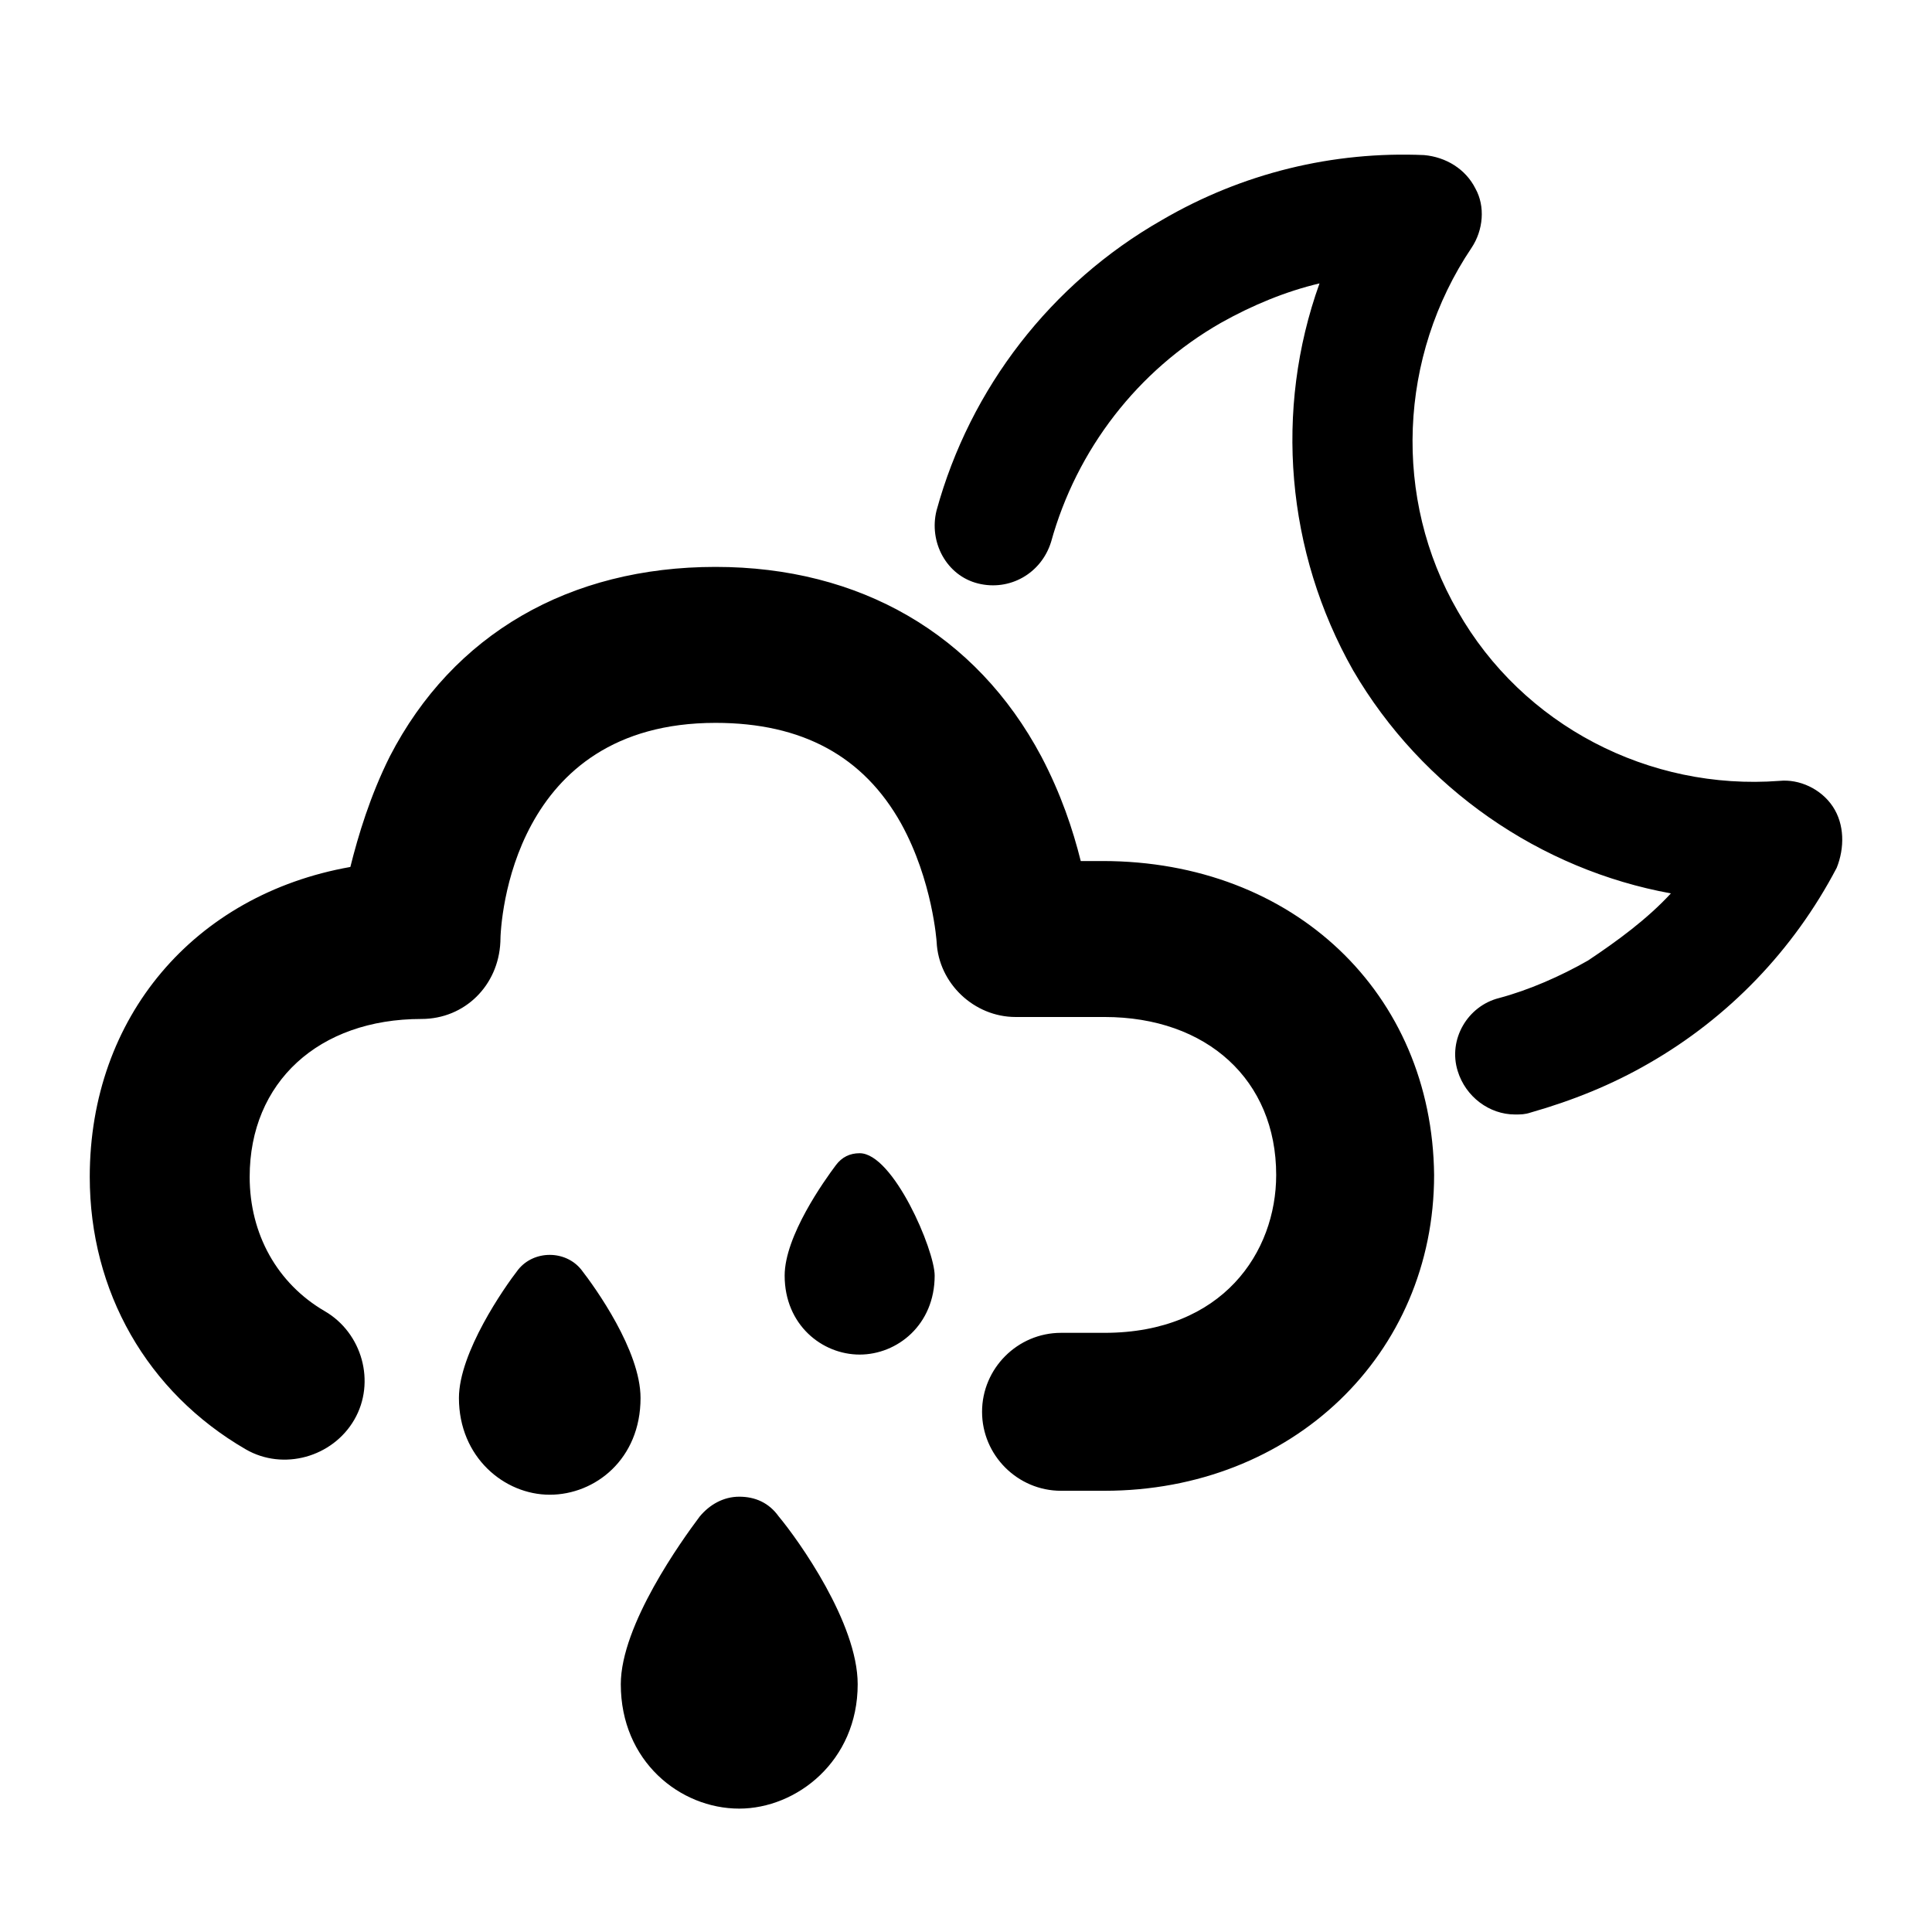 <?xml version="1.0" encoding="UTF-8"?>
<!DOCTYPE svg PUBLIC "-//W3C//DTD SVG 1.1//EN" "http://www.w3.org/Graphics/SVG/1.1/DTD/svg11.dtd">
<svg version="1.1" xmlns="http://www.w3.org/2000/svg" xmlns:xlink="http://www.w3.org/1999/xlink" x="0" y="0"  viewBox="0, 0, 96, 96">
  <g id="Layer_1_Copy">
    <path d="M36.732,74.37 C35.947,74.37 35.262,74.763 34.771,75.351 C33.888,76.528 30.847,80.745 30.847,83.689 C30.847,87.514 33.79,89.869 36.732,89.869 C39.577,89.869 42.618,87.514 42.618,83.689 C42.618,80.647 39.675,76.528 38.694,75.351 C38.204,74.665 37.517,74.37 36.732,74.37 z M28.885,63.09 C29.572,63.973 31.828,67.111 31.828,69.466 C31.828,72.506 29.572,74.272 27.316,74.272 C25.059,74.272 22.804,72.408 22.804,69.466 C22.804,67.21 25.059,63.973 25.746,63.09 C26.531,62.109 28.101,62.109 28.885,63.09 z M42.716,57.303 C44.384,57.303 46.443,62.109 46.443,63.384 C46.443,65.836 44.58,67.308 42.716,67.308 L42.716,67.308 C40.852,67.308 38.989,65.836 38.989,63.384 C38.989,61.422 40.95,58.675 41.538,57.891 C41.833,57.499 42.225,57.303 42.716,57.303 z M54.781,42.784 C64.296,42.784 71.162,49.357 71.26,58.382 C71.26,67.308 64.198,74.076 54.879,74.076 L52.721,74.076 C50.564,74.076 48.798,72.31 48.798,70.152 C48.798,67.994 50.564,66.228 52.721,66.228 L54.879,66.228 C60.765,66.228 63.413,62.207 63.413,58.382 C63.413,53.672 59.98,50.534 54.879,50.534 L50.465,50.534 C48.405,50.534 46.639,48.866 46.541,46.807 C46.541,46.807 46.345,43.765 44.776,40.921 C42.912,37.586 39.872,35.919 35.555,35.919 C25.452,35.919 24.863,45.728 24.863,46.807 C24.765,48.964 23.098,50.632 20.94,50.632 C15.839,50.632 12.406,53.771 12.406,58.48 C12.406,61.324 13.779,63.777 16.133,65.149 C17.997,66.228 18.684,68.681 17.605,70.544 C16.526,72.408 14.073,73.095 12.21,72.016 C7.305,69.172 4.46,64.168 4.46,58.48 C4.46,50.534 9.659,44.452 17.409,43.079 C17.801,41.51 18.39,39.548 19.37,37.586 C22.509,31.504 28.297,28.169 35.555,28.169 C42.716,28.169 48.503,31.504 51.741,37.586 C52.721,39.45 53.31,41.216 53.702,42.784 L54.781,42.784 z M91.07,40.076 C91.659,40.959 91.659,42.137 91.266,43.118 C89.108,47.237 85.871,50.572 81.947,52.828 C80.084,53.908 78.122,54.692 76.062,55.28 C75.767,55.378 75.572,55.378 75.278,55.378 C74.002,55.378 72.825,54.496 72.433,53.221 C71.942,51.651 72.923,49.983 74.493,49.591 C75.963,49.199 77.533,48.513 78.907,47.728 C80.378,46.747 81.849,45.668 83.026,44.392 C76.552,43.216 70.667,39.193 67.234,33.308 C63.899,27.422 63.31,20.36 65.566,14.082 C63.899,14.475 62.231,15.162 60.661,16.045 C56.542,18.398 53.502,22.322 52.226,26.933 C51.736,28.501 50.166,29.384 48.596,28.992 C47.027,28.6 46.144,26.933 46.537,25.363 C48.205,19.281 52.226,14.082 57.719,10.943 C61.741,8.589 66.253,7.51 70.765,7.706 C71.844,7.804 72.825,8.393 73.316,9.374 C73.806,10.257 73.708,11.433 73.119,12.316 C69.49,17.711 69.196,24.774 72.433,30.366 C75.669,36.055 81.947,39.291 88.421,38.801 C89.402,38.703 90.482,39.193 91.07,40.076 z" fill="#000000"/>
  </g>
</svg>
